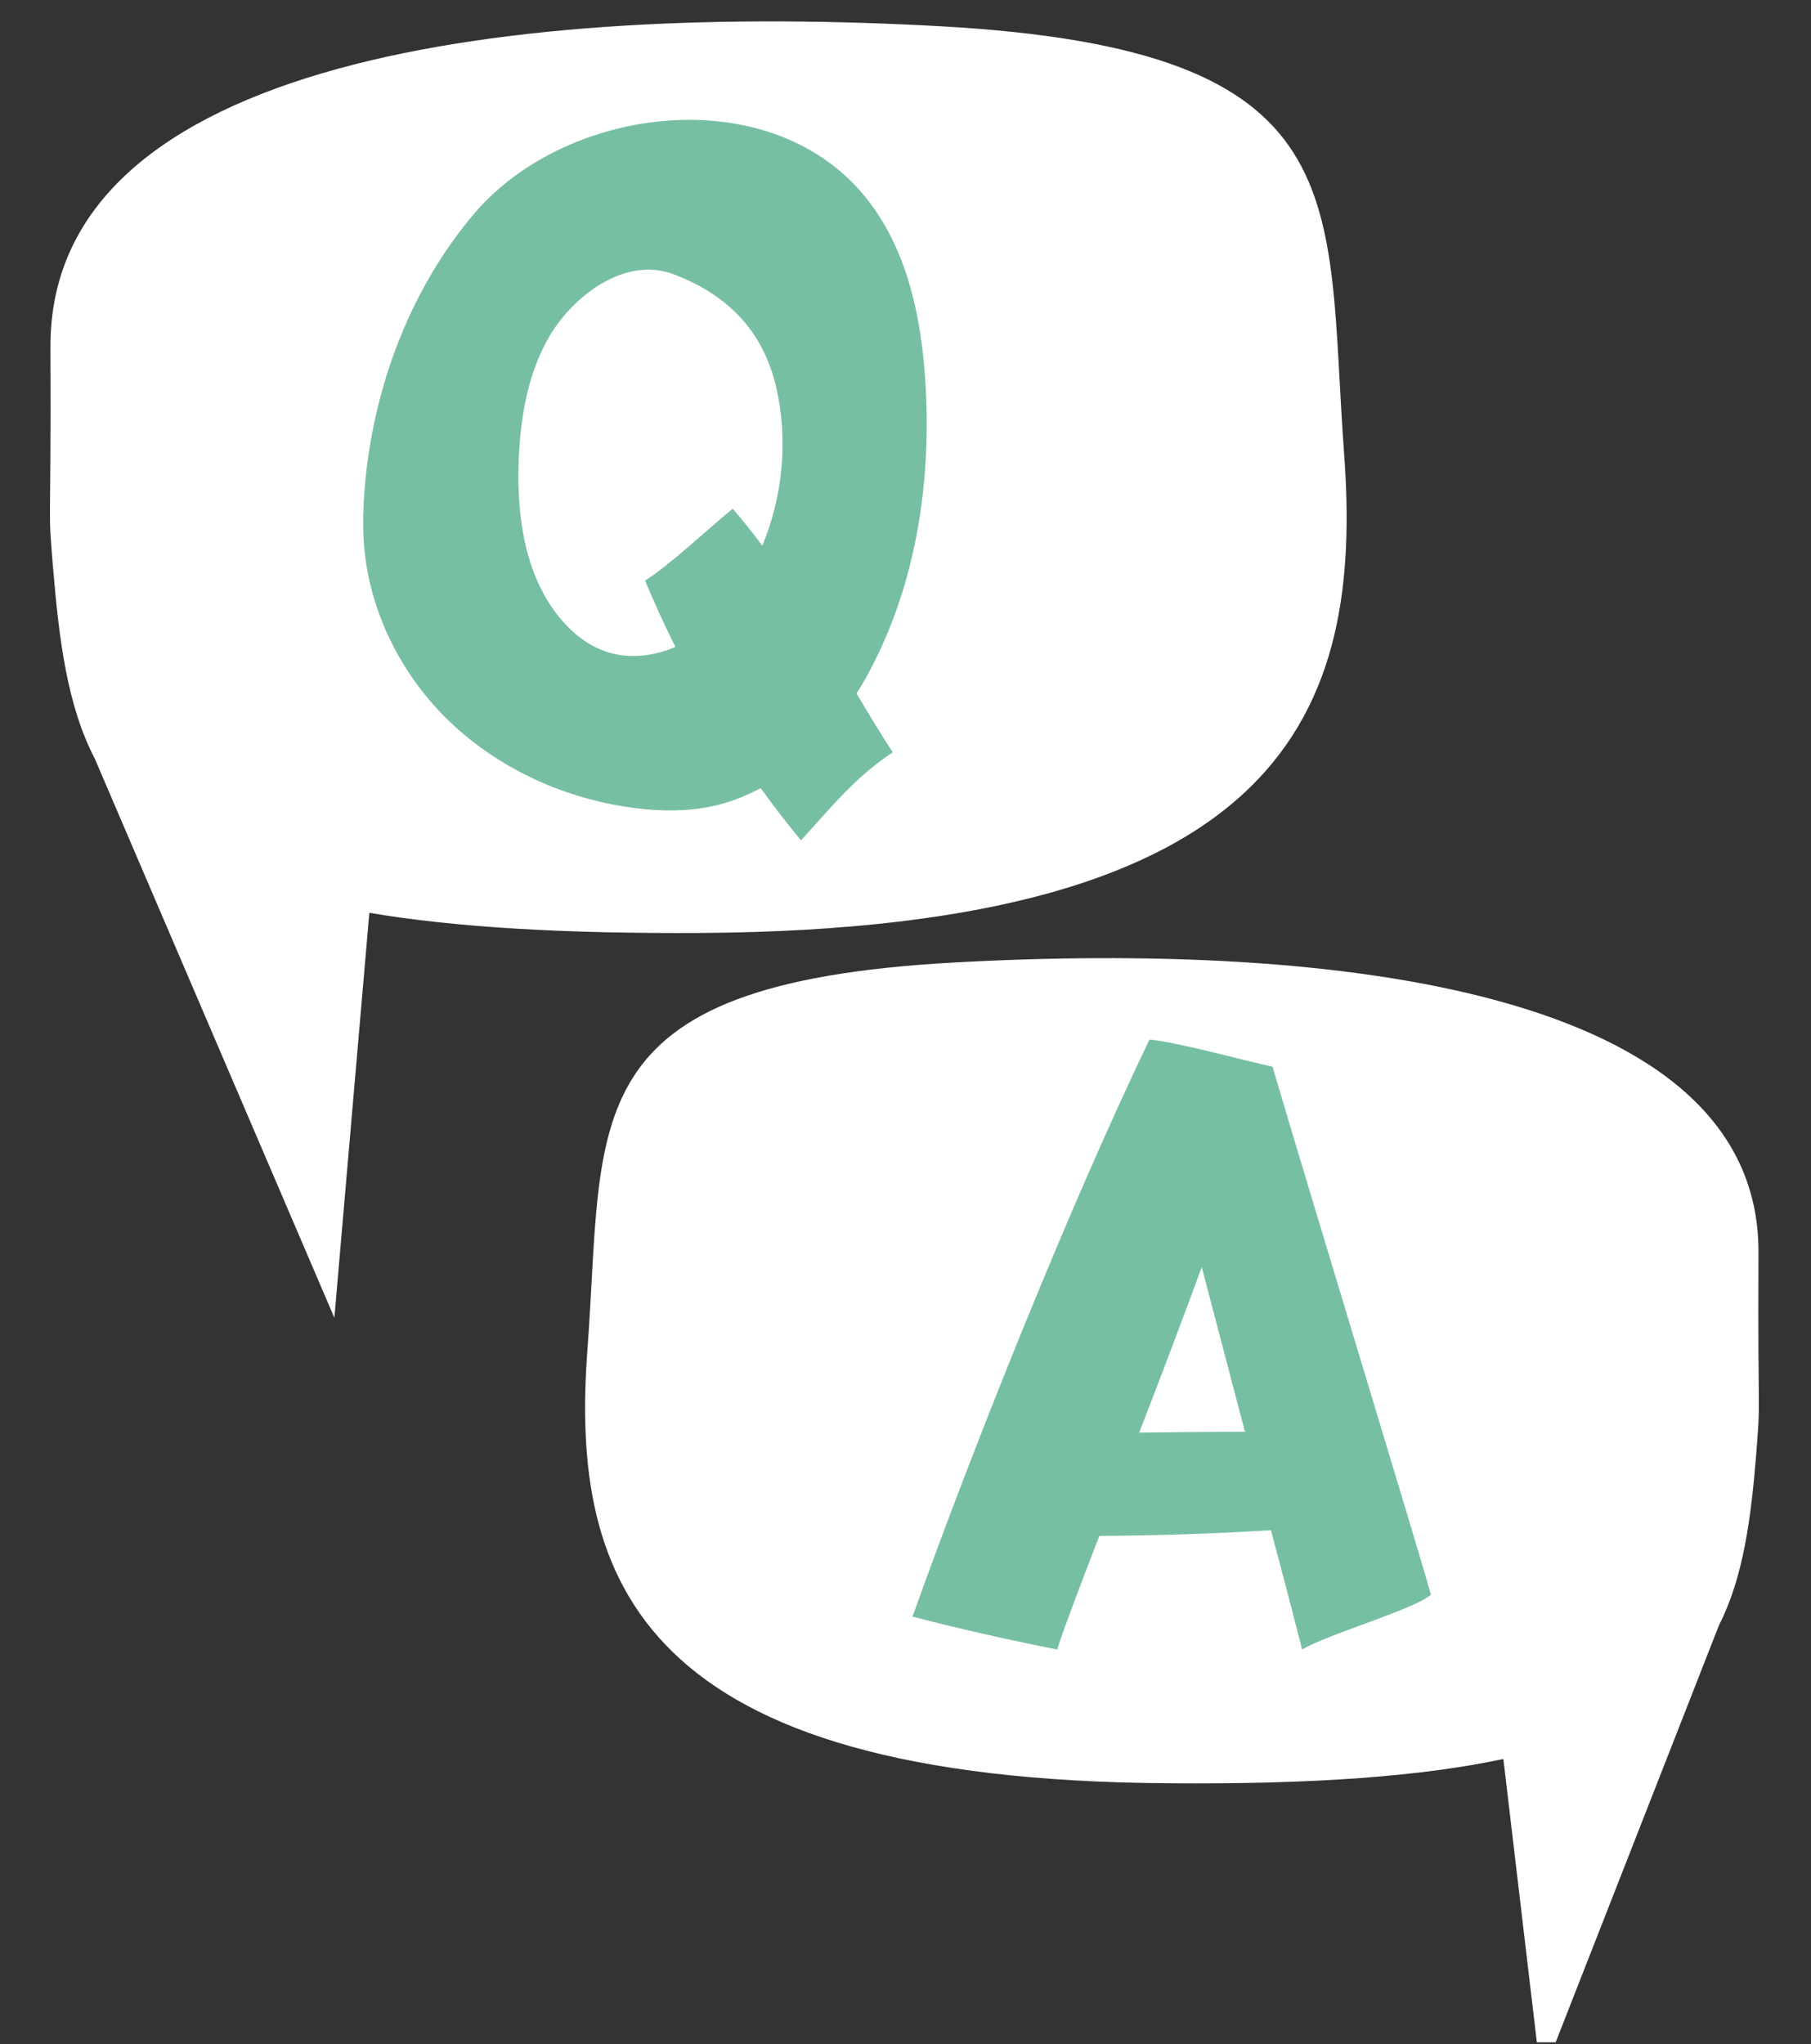 <svg xmlns="http://www.w3.org/2000/svg" xmlns:xlink="http://www.w3.org/1999/xlink" width="490" zoomAndPan="magnify" viewBox="0 0 367.5 414.75" height="553" preserveAspectRatio="xMidYMid meet" version="1.0"><rect x="0" y="0" width="367.5" height="414.75" fill="#333333" stroke="none"/><defs><clipPath id="143091efb2"><path d="M 118 194 L 357 194 L 357 414.344 L 118 414.344 Z M 118 194 " clip-rule="nonzero"/></clipPath></defs><g clip-path="url(#143091efb2)"><path fill="#ffffff" d="M 356.426 294.492 C 355.34 308.184 353.754 320.043 348.828 329.727 L 312.754 421.828 L 305.074 356.863 C 288.625 360.371 266.578 362.043 237.188 361.789 C 129.559 361.121 115.695 320.793 119.203 273.867 C 122.711 226.855 115.695 199.637 193.266 195.293 C 270.84 190.953 357.008 200.887 356.844 254.078 C 356.676 291.152 357.344 282.301 356.426 294.492 Z M 356.426 294.492 " fill-opacity="1" fill-rule="nonzero"/></g><path fill="#77bfa3" d="M 264.242 334.652 C 269.586 331.48 286.871 326.555 290.375 323.547 C 288.875 317.785 265.328 240.551 258.23 216.418 C 252.801 215.25 238.859 211.41 233.262 210.906 C 217.23 244.223 197.609 293.156 185.168 327.973 C 193.352 330.145 205.125 332.816 214.559 334.652 C 214.895 333.152 218.234 324.133 223.078 311.609 C 234.684 311.523 246.289 311.191 257.895 310.438 C 260.234 319.039 262.32 327.223 264.242 334.652 Z M 231.176 290.648 C 235.352 279.879 239.777 268.188 243.867 257.082 C 246.707 267.938 249.711 279.293 252.637 290.48 C 245.539 290.484 238.355 290.566 231.176 290.648 Z M 231.176 290.648 " fill-opacity="1" fill-rule="nonzero"/><path fill="#ffffff" d="M 142.418 189.281 C 114.195 189.449 92.148 188.113 74.949 185.191 L 67.852 267.352 L 19.254 153.961 C 13.66 143.191 11.992 129.996 10.738 114.883 C 9.652 101.441 10.402 111.211 10.238 70.293 C 10.152 11.512 105.344 0.574 190.93 5.332 C 276.516 10.094 268.918 40.152 272.758 92.09 C 276.598 143.941 261.234 188.445 142.418 189.281 Z M 142.418 189.281 " fill-opacity="1" fill-rule="nonzero"/><path fill="#77bfa3" d="M 176.484 136.094 C 186.004 118.223 189.094 97.348 187.758 77.141 C 186.922 64.449 184.25 51.508 176.652 41.32 C 157.781 15.938 115.277 20.945 96.242 43.324 C 83.551 58.27 76.203 77.477 74.195 96.93 C 73.695 102.023 73.445 107.203 74.031 112.297 C 75.535 125.406 82.047 137.762 91.648 146.781 C 101.25 155.797 113.691 161.559 126.719 163.648 C 132.648 164.566 138.742 164.816 144.586 163.562 C 148.012 162.812 151.266 161.559 154.355 159.891 C 156.945 163.48 159.699 167.07 162.539 170.492 C 168.801 163.648 173.477 157.719 181.16 152.625 C 178.656 148.785 176.234 144.777 173.812 140.684 C 174.812 139.098 175.73 137.594 176.484 136.094 Z M 122.211 131.918 C 119.203 130.75 116.531 128.66 114.359 126.238 C 106.594 117.555 104.84 105.113 105.258 93.508 C 105.594 84.656 107.098 75.641 111.605 68.039 C 116.449 59.941 126.801 52.008 136.57 55.598 C 147.676 59.773 154.859 67.121 157.531 78.645 C 159.949 89.25 158.867 100.688 154.691 110.707 C 152.77 108.121 150.766 105.613 148.68 103.195 C 144.004 107.035 135.902 114.633 130.895 117.805 C 132.812 122.316 134.816 126.824 137.07 131.25 C 132.395 133.254 126.969 133.836 122.211 131.918 Z M 122.211 131.918 " fill-opacity="1" fill-rule="nonzero"/></svg>